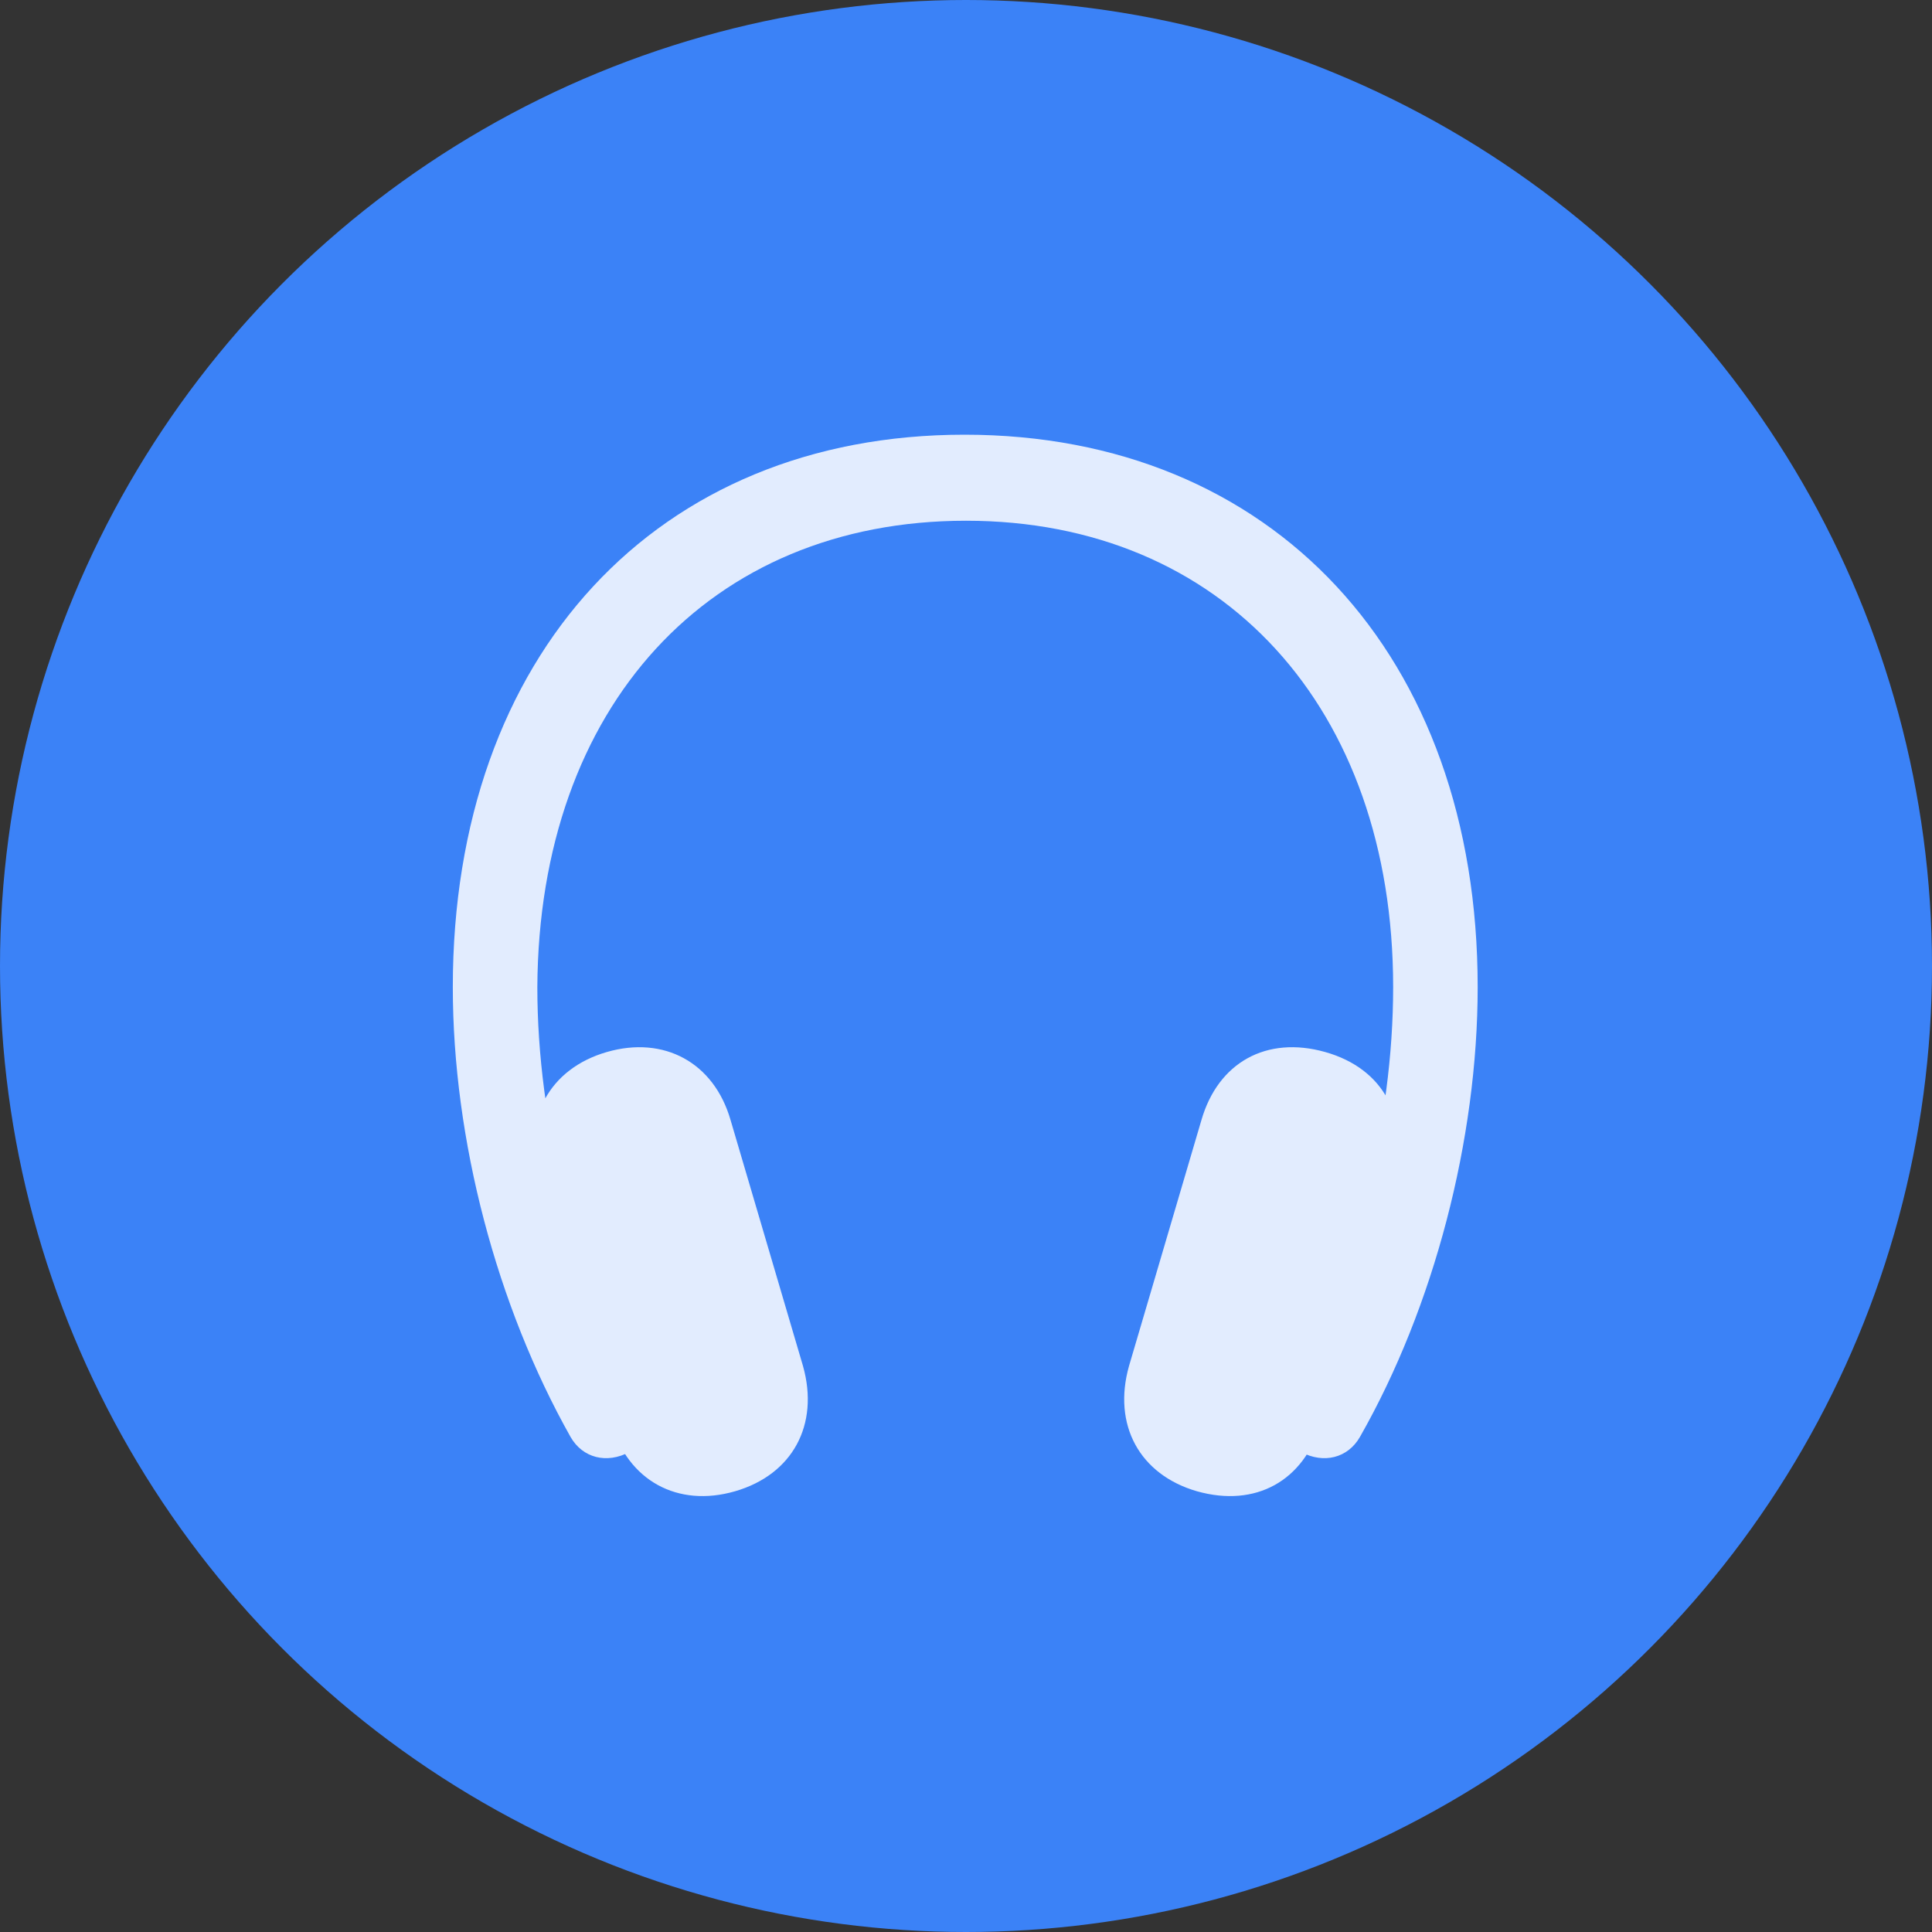 <?xml version="1.0" encoding="utf-8"?>
<!-- Generator: Adobe Illustrator 26.0.2, SVG Export Plug-In . SVG Version: 6.00 Build 0)  -->
<svg version="1.1" id="Layer_1" xmlns="http://www.w3.org/2000/svg" xmlns:xlink="http://www.w3.org/1999/xlink" x="0px" y="0px"
	 viewBox="0 0 128 128" style="enable-background:new 0 0 128 128;" xml:space="preserve">
<rect x="0" y="0" width="128" height="128" fill="#333333" stroke="none"/>
<style type="text/css">
	.st0{fill:#3B82F7;}
	.st1{fill-opacity:0;}
	.st2{fill:#FFFFFF;fill-opacity:0.85;}
</style>
<circle class="st0" cx="64" cy="64" r="64"/>
<g>
	<rect x="30" y="28.8" class="st1" width="68" height="70.8"/>
	<path class="st2" d="M30,65.4c0,10.1,2.9,21.1,7.8,29.8c0.8,1.4,2.4,1.8,3.9,1c1.4-0.8,1.8-2.3,0.9-3.9c-4.5-8.1-7-17.9-7-26.9
		C35.7,46.8,47,34.5,64,34.5c17,0,28.3,12.4,28.3,30.9c0,9-2.5,18.7-7,26.9c-0.9,1.6-0.5,3.1,0.9,3.9c1.5,0.8,3.1,0.4,3.9-1
		c4.9-8.6,7.8-19.7,7.8-29.8c0-22-13.6-36.6-34-36.6C43.5,28.8,30,43.4,30,65.4z M40.5,94.3c1.1,3.8,4.4,5.6,8.2,4.5
		c3.8-1.1,5.6-4.4,4.5-8.3l-4.8-16.3c-1.1-3.8-4.4-5.6-8.2-4.5c-3.8,1.1-5.6,4.4-4.5,8.3L40.5,94.3z M87.5,94.3L92.3,78
		c1.1-3.9-0.6-7.2-4.5-8.3c-3.9-1.1-7.1,0.7-8.2,4.5l-4.8,16.3c-1.1,3.9,0.7,7.2,4.5,8.3C83.2,99.9,86.4,98.1,87.5,94.3z"/>
</g>
</svg>
